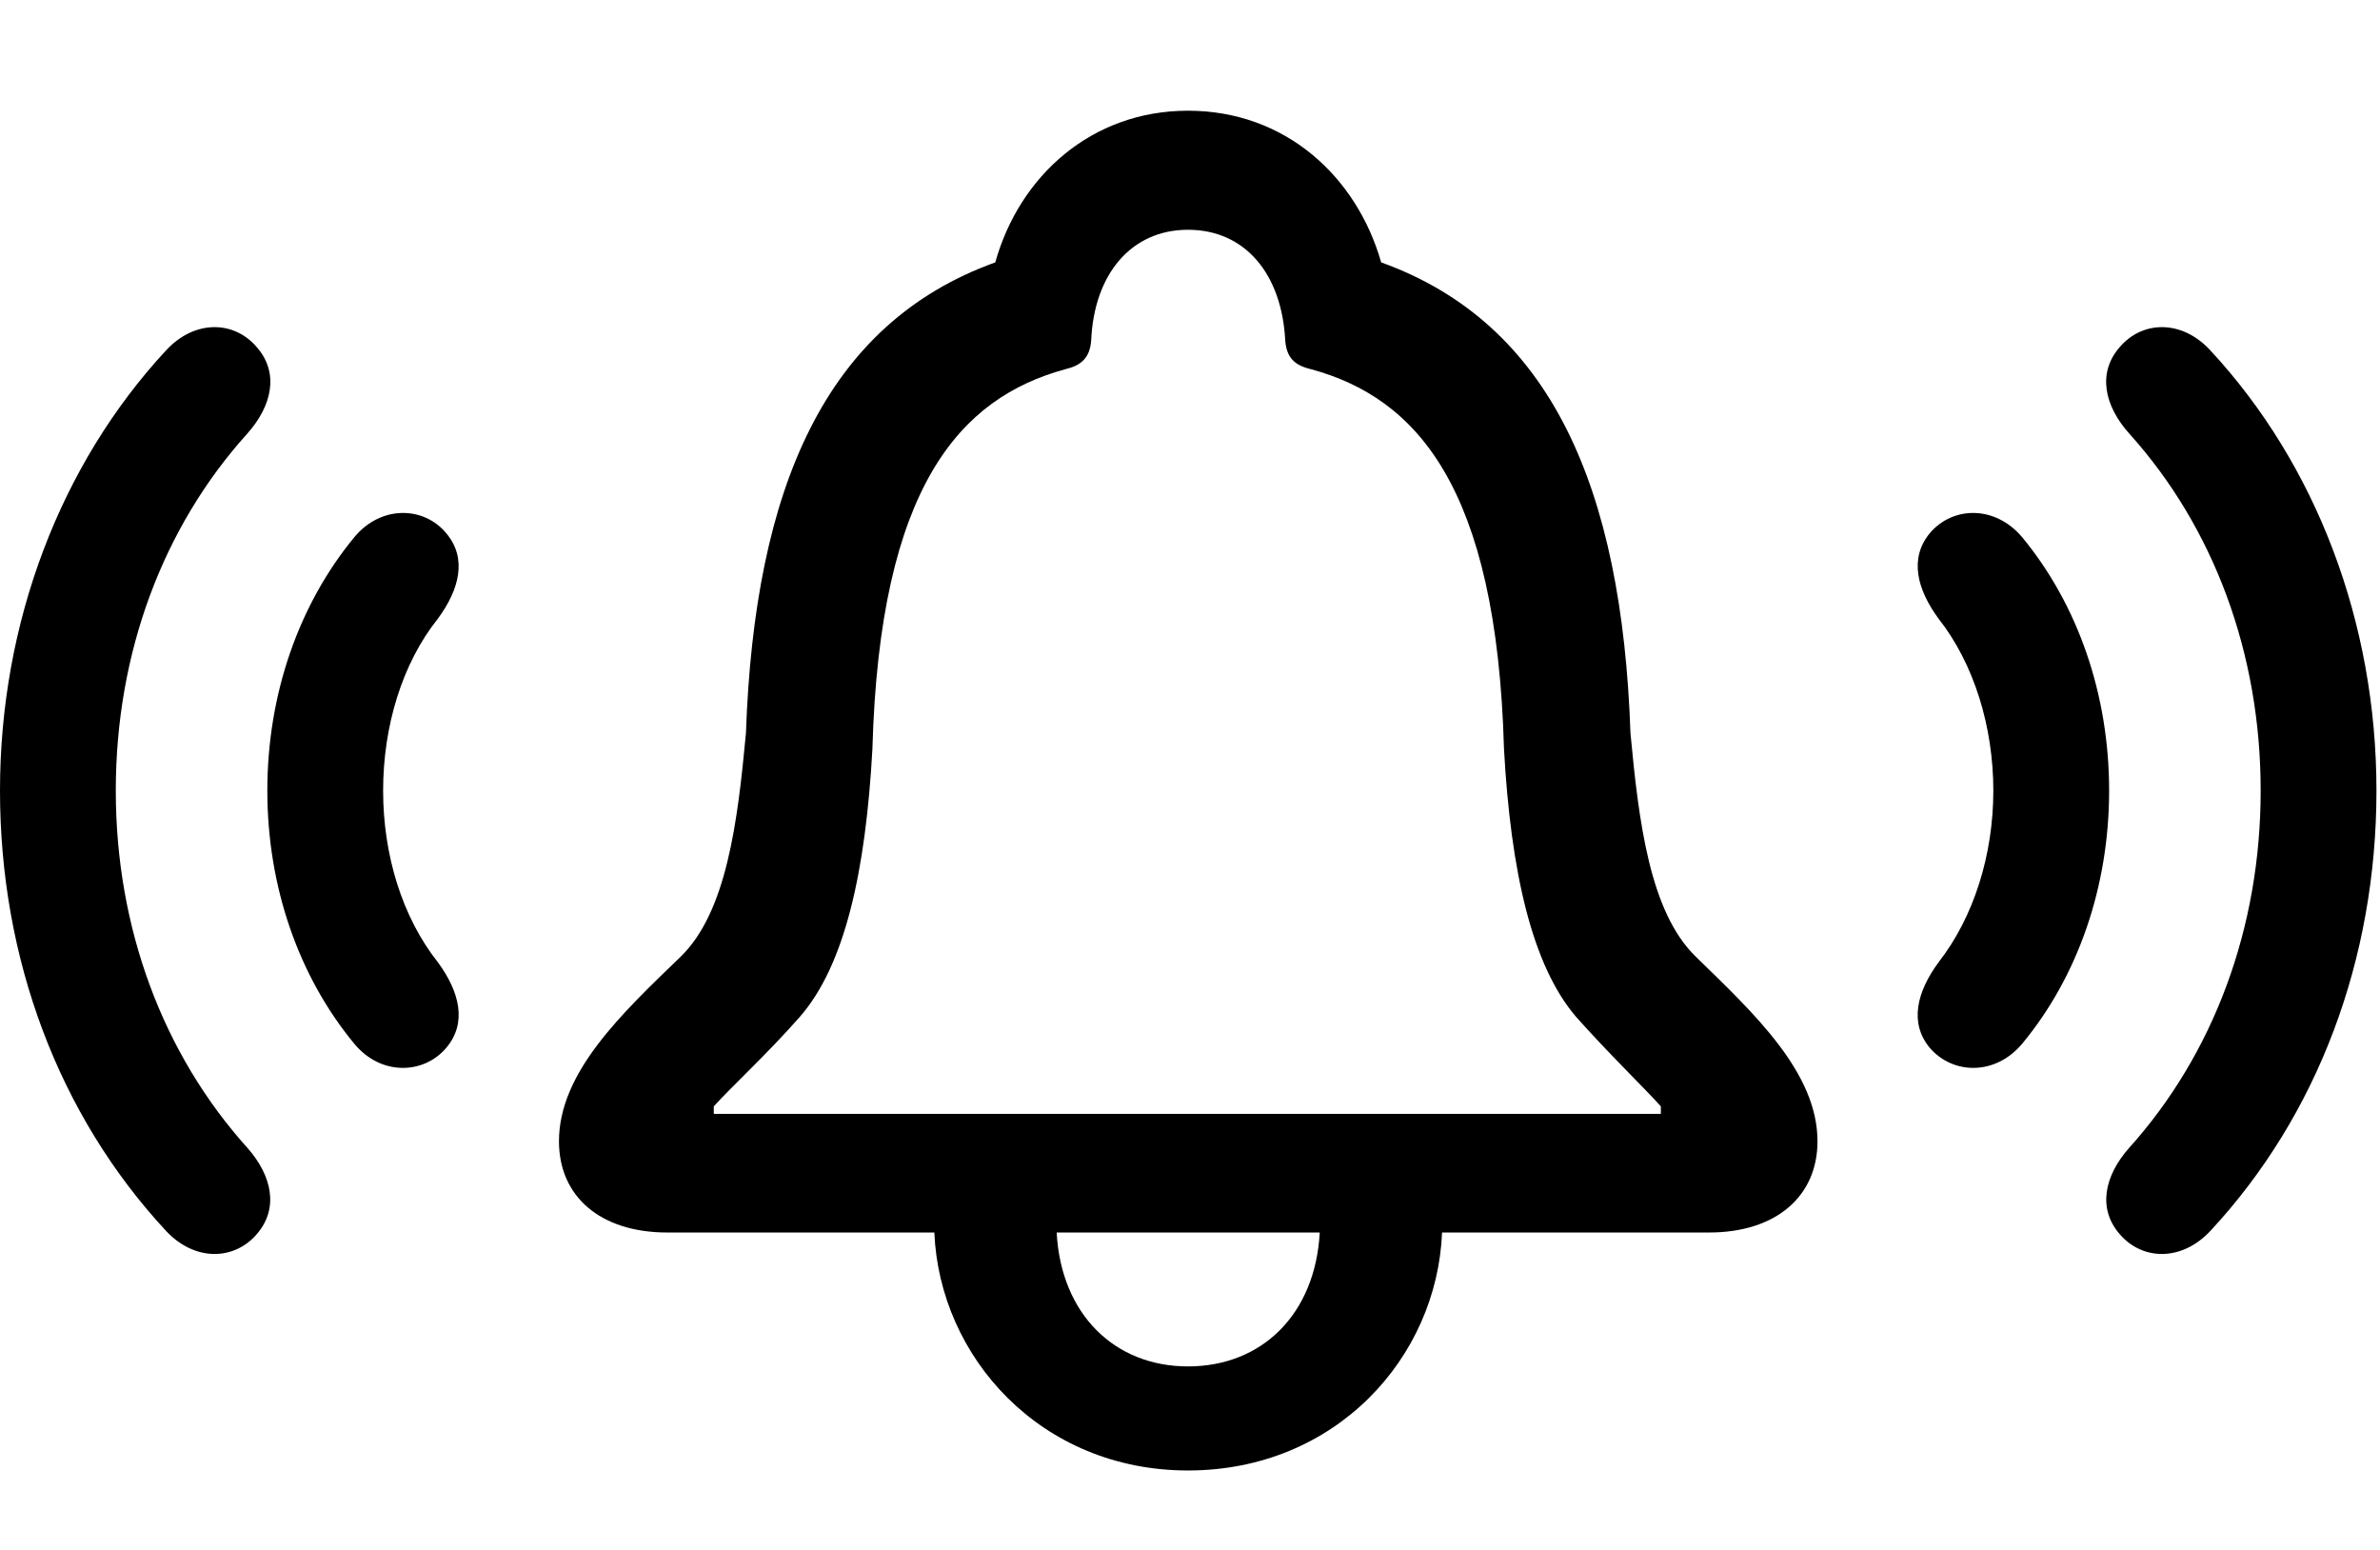 <svg width="43" height="28" viewBox="0 0 43 28" fill="none" xmlns="http://www.w3.org/2000/svg">
<path d="M10.099 20.618C10.099 21.611 10.84 22.266 12.058 22.266H16.881C16.975 24.519 18.806 26.565 21.464 26.565C24.13 26.565 25.963 24.529 26.054 22.266H30.877C32.089 22.266 32.837 21.611 32.837 20.618C32.837 19.373 31.688 18.305 30.636 17.281C29.809 16.475 29.609 14.859 29.458 13.246C29.305 8.806 28.019 5.844 24.954 4.74C24.507 3.178 23.213 2 21.464 2C19.722 2 18.419 3.178 17.982 4.74C14.917 5.844 13.631 8.806 13.477 13.246C13.327 14.859 13.126 16.475 12.3 17.281C11.238 18.305 10.099 19.373 10.099 20.618ZM12.896 20.123V19.987C13.195 19.653 13.877 19.025 14.453 18.367C15.261 17.442 15.64 15.755 15.762 13.531C15.894 8.771 17.356 7.188 19.244 6.671C19.531 6.603 19.693 6.469 19.715 6.143C19.769 4.954 20.436 4.151 21.464 4.151C22.499 4.151 23.157 4.954 23.22 6.143C23.243 6.469 23.397 6.603 23.691 6.671C25.579 7.188 27.041 8.771 27.173 13.531C27.296 15.755 27.681 17.442 28.473 18.367C29.056 19.025 29.708 19.653 30.007 19.987V20.123H12.896ZM19.091 22.266H23.844C23.764 23.744 22.798 24.685 21.464 24.685C20.138 24.685 19.171 23.744 19.091 22.266Z" fill="black"/>
<path d="M8.06 18.933C8.448 18.477 8.299 17.912 7.912 17.385C7.263 16.565 6.922 15.44 6.922 14.283C6.922 13.125 7.263 11.988 7.912 11.176C8.297 10.651 8.448 10.088 8.06 9.63C7.648 9.138 6.877 9.13 6.402 9.704C5.397 10.923 4.83 12.545 4.83 14.283C4.83 16.02 5.397 17.642 6.402 18.857C6.877 19.433 7.648 19.415 8.06 18.933ZM34.868 18.933C35.288 19.415 36.049 19.433 36.534 18.857C37.541 17.642 38.106 16.02 38.106 14.283C38.106 12.545 37.541 10.923 36.534 9.704C36.049 9.13 35.288 9.138 34.868 9.63C34.488 10.088 34.638 10.651 35.024 11.176C35.663 11.988 36.014 13.125 36.014 14.283C36.014 15.44 35.663 16.565 35.024 17.385C34.636 17.912 34.488 18.477 34.868 18.933Z" fill="black"/>
<path d="M4.642 22.292C5.04 21.832 4.916 21.241 4.471 20.738C2.945 19.044 2.092 16.77 2.092 14.283C2.092 11.797 2.943 9.521 4.471 7.83C4.918 7.326 5.044 6.735 4.642 6.275C4.233 5.788 3.515 5.77 2.998 6.332C1.093 8.389 0 11.241 0 14.283C0 17.328 1.064 20.152 2.998 22.235C3.52 22.795 4.235 22.772 4.642 22.292ZM38.294 22.292C38.701 22.772 39.416 22.795 39.937 22.235C41.874 20.152 42.936 17.328 42.936 14.283C42.936 11.241 41.845 8.389 39.937 6.332C39.422 5.77 38.705 5.788 38.294 6.275C37.894 6.735 38.017 7.326 38.467 7.83C39.992 9.521 40.844 11.797 40.844 14.283C40.844 16.77 39.99 19.044 38.467 20.738C38.021 21.241 37.896 21.832 38.294 22.292Z" fill="black"/>
</svg>
